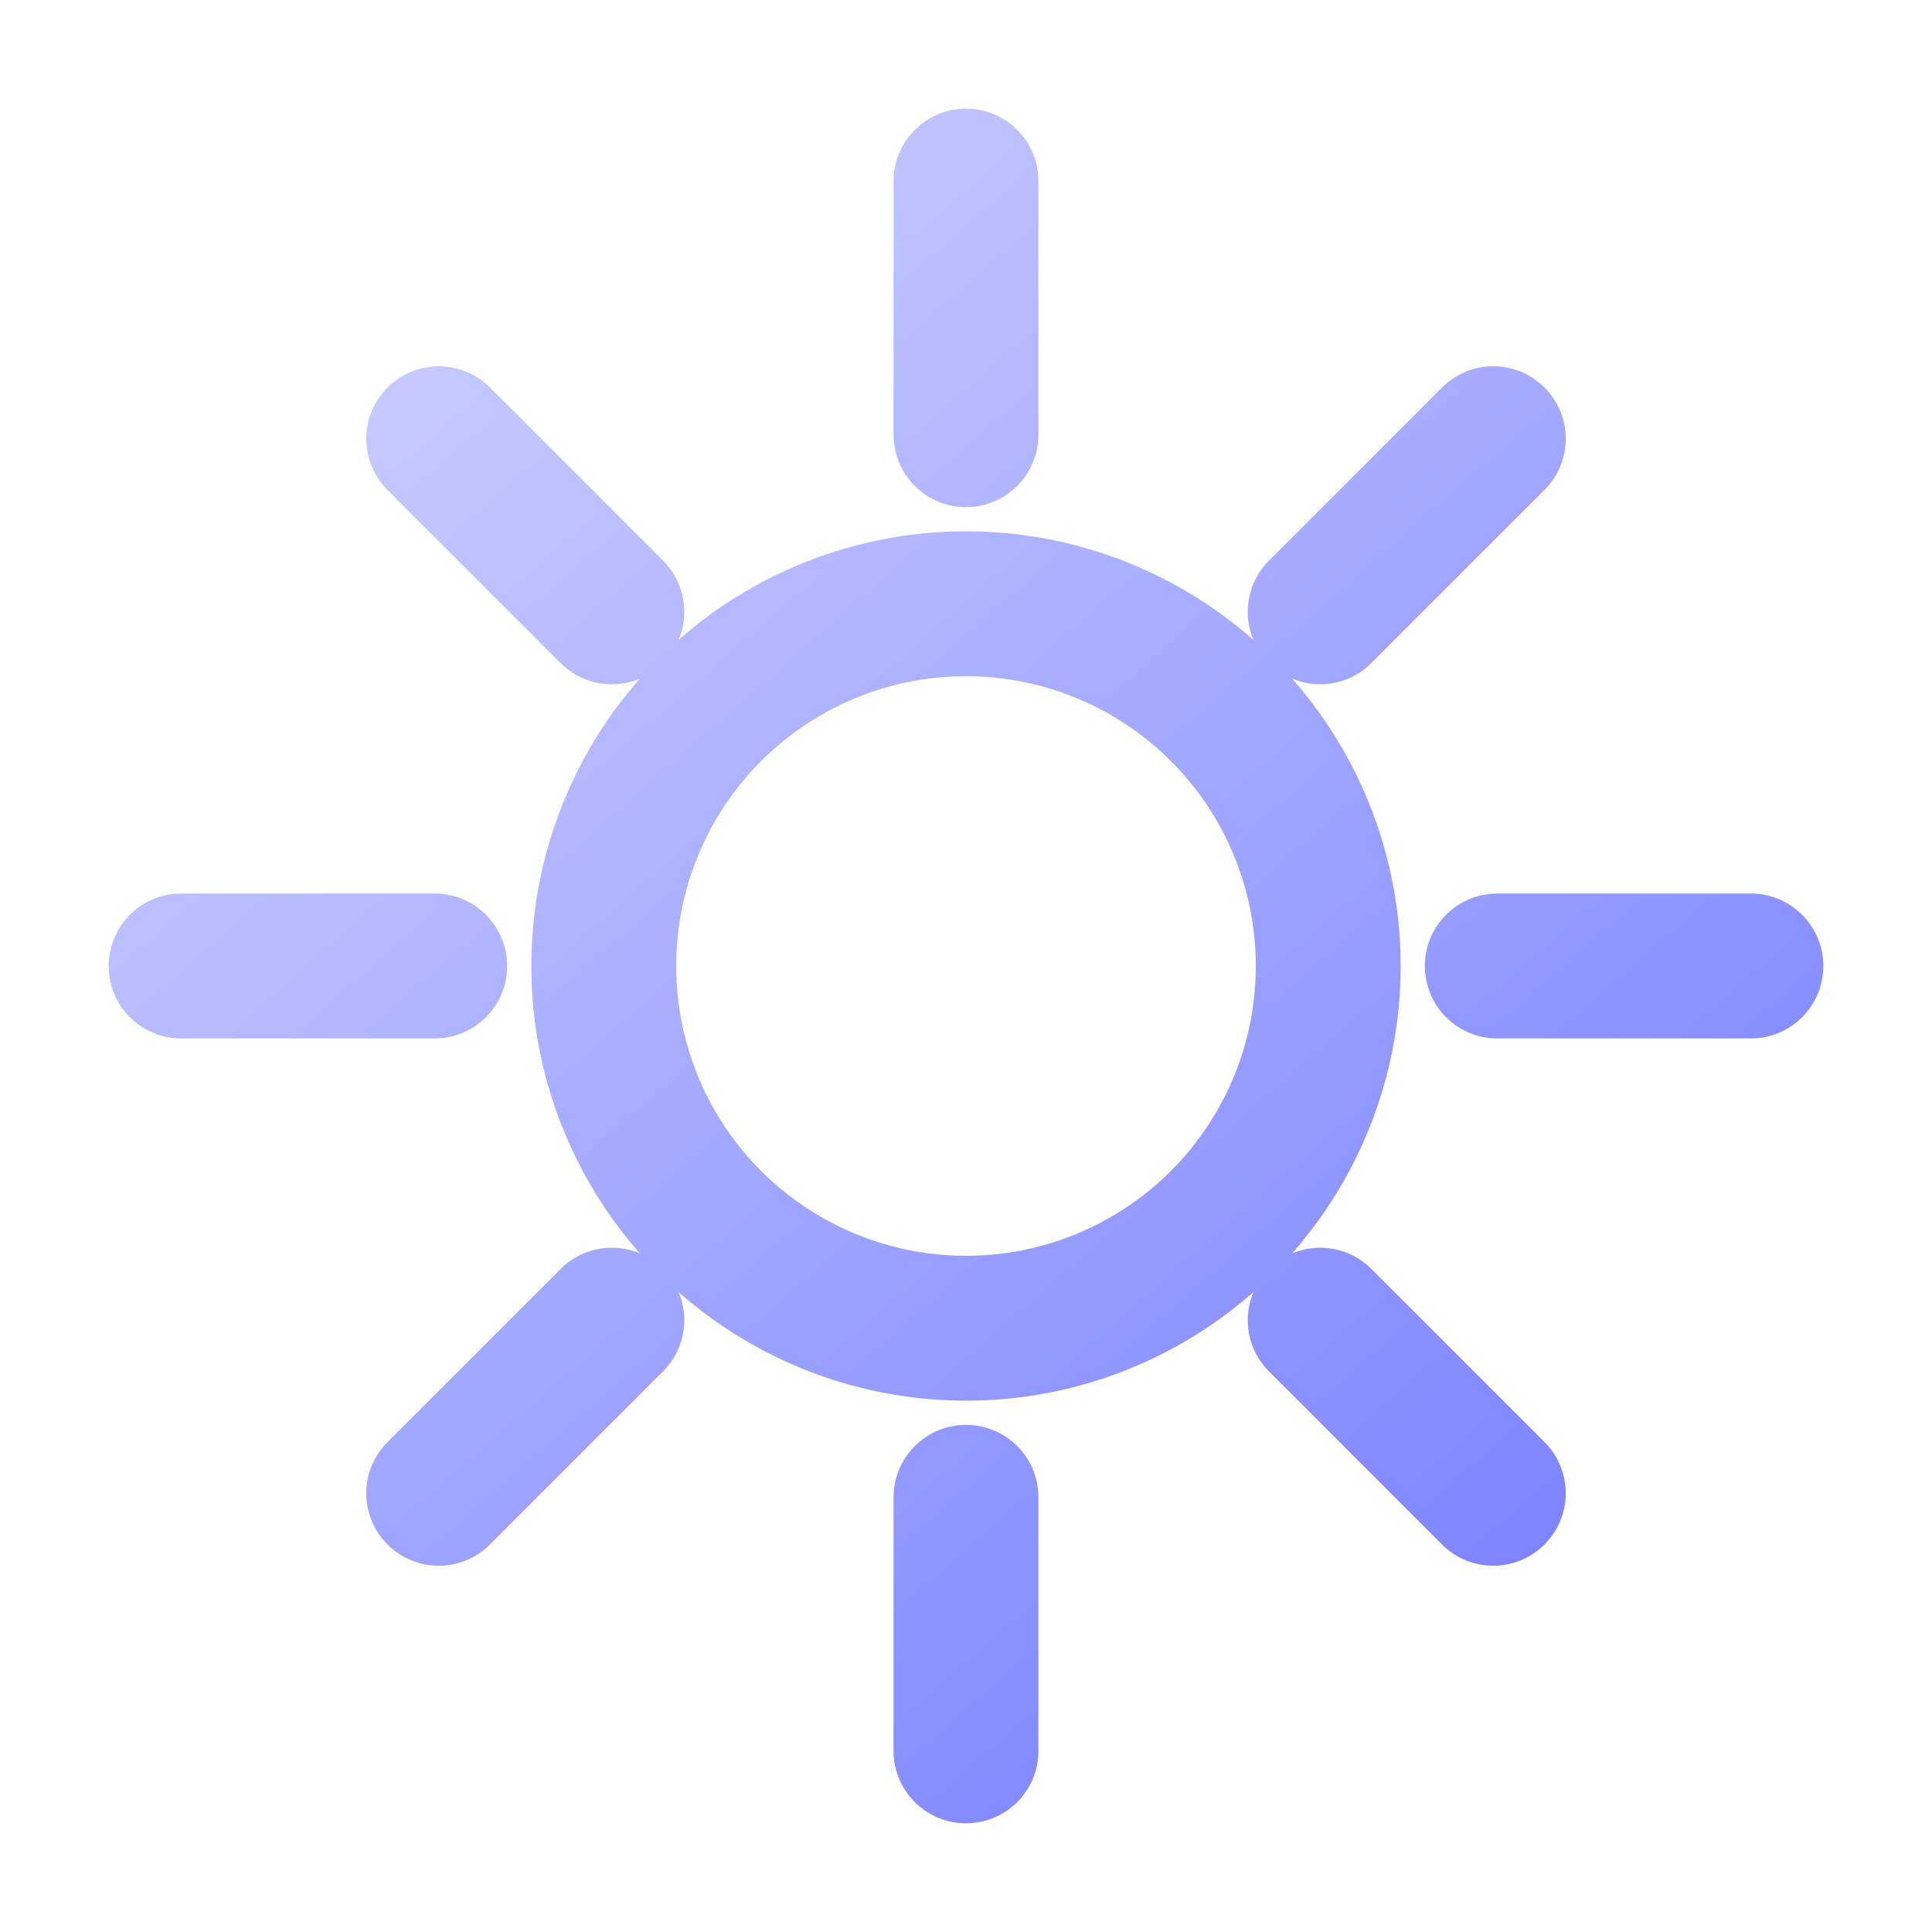 <svg width="24" height="24" viewBox="0 0 24 24" fill="none" xmlns="http://www.w3.org/2000/svg">
  <g stroke="url(#gradient)" stroke-width="1.8" stroke-linecap="round" stroke-linejoin="round">
    <circle cx="12" cy="12" r="4.5" />
    <path d="M12 2.25V5.4" />
    <path d="M12 18.6V21.75" />
    <path d="M2.25 12H5.4" />
    <path d="M18.6 12H21.75" />
    <path d="M5.45 5.45L7.6 7.6" />
    <path d="M16.4 16.4L18.55 18.55" />
    <path d="M5.45 18.55L7.6 16.4" />
    <path d="M16.4 7.6L18.55 5.45" />
  </g>
  <defs>
    <linearGradient id="gradient" x1="5" y1="4" x2="19" y2="20" gradientUnits="userSpaceOnUse">
      <stop stop-color="#C7CBFF" />
      <stop offset="1" stop-color="#7C83FF" />
    </linearGradient>
  </defs>
</svg>
